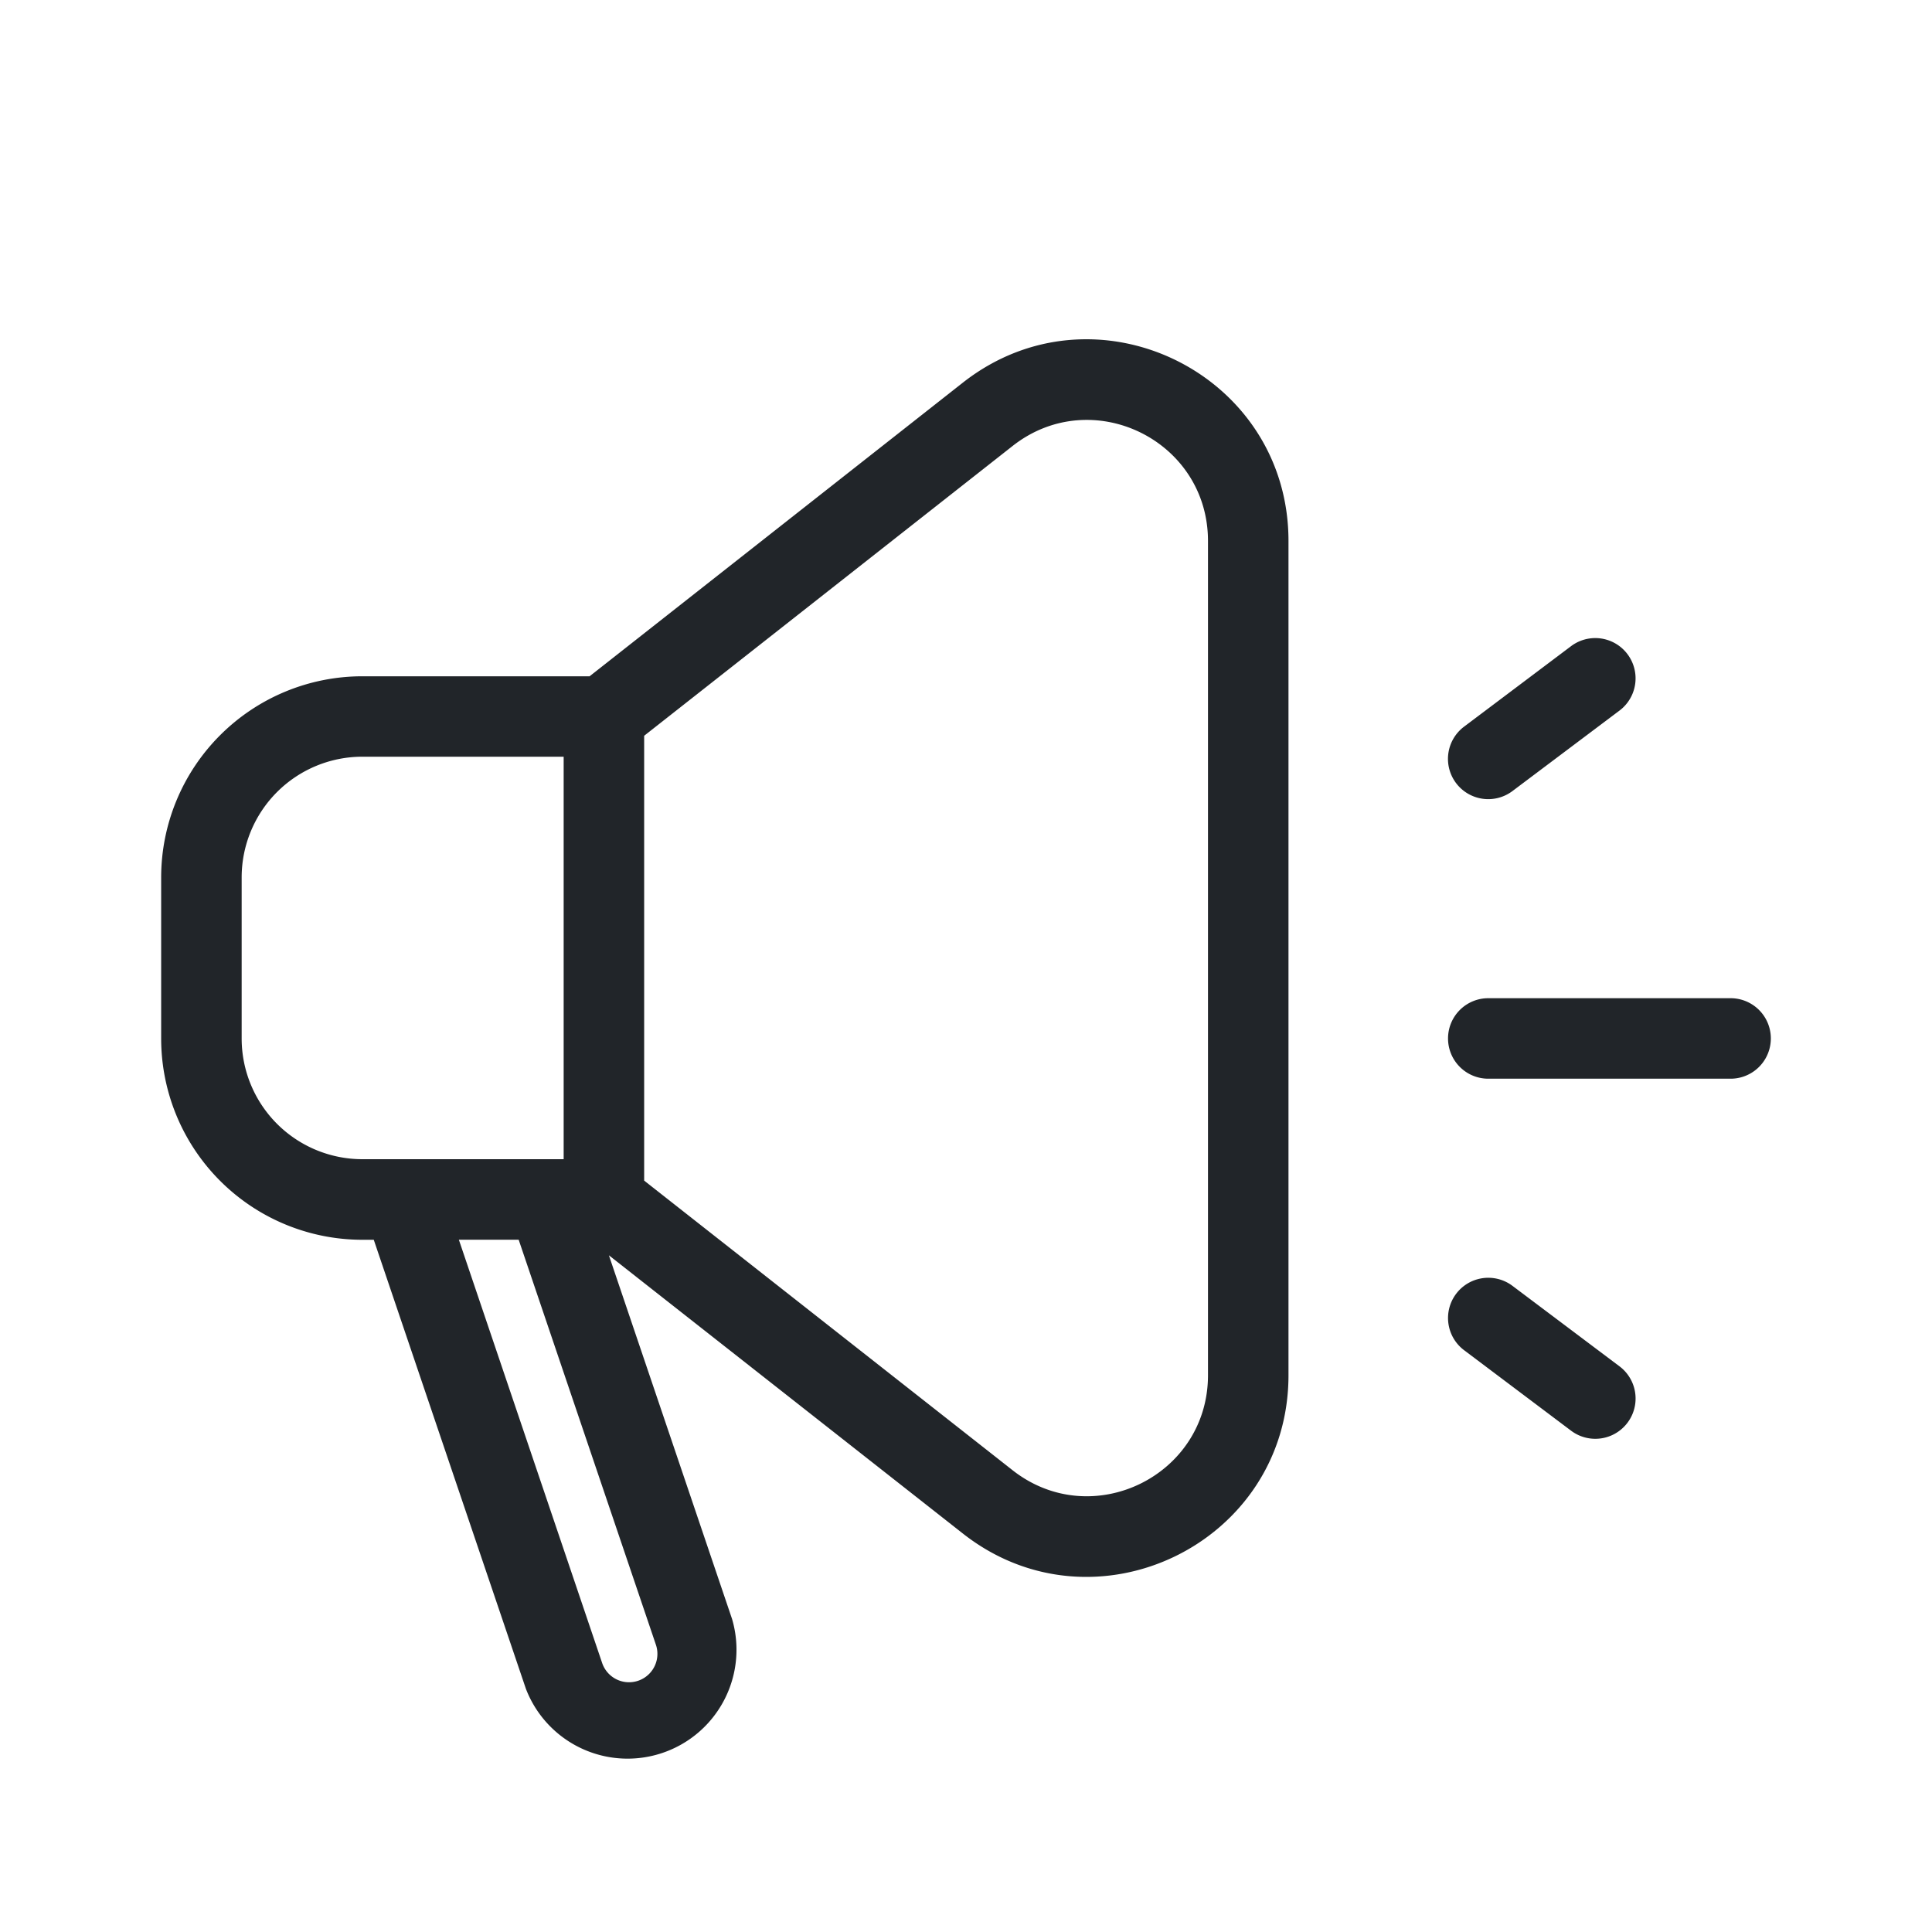 <svg width="24" height="24" fill="none" xmlns="http://www.w3.org/2000/svg"><path fill-rule="evenodd" clip-rule="evenodd" d="M12.579 5.54c.984-.774 2.427-.073 2.427 1.18v10.364c0 1.252-1.443 1.953-2.427 1.18l-4.577-3.598V9.14l4.577-3.6Zm3.427 1.18c0-2.087-2.405-3.256-4.046-1.966L7.324 8.401H4.502a2.5 2.5 0 0 0-2.5 2.5v2a2.5 2.5 0 0 0 2.5 2.5h.141l1.89 5.578a1.353 1.353 0 0 0 2.561-.867l-1.53-4.518 4.397 3.456c1.64 1.289 4.045.12 4.045-1.966V6.72ZM6.443 15.4H5.7l1.78 5.258a.352.352 0 0 0 .668-.226L6.443 15.4Zm.359-1h.2v-5h-2.5a1.5 1.5 0 0 0-1.5 1.5v2a1.5 1.5 0 0 0 1.5 1.5h2.3Zm11.186-1.5a.5.5 0 0 1 .5-.5h3.01a.5.5 0 0 1 0 1h-3.01a.5.5 0 0 1-.5-.5Zm2.13-4.073a.5.5 0 1 0-.602-.8l-1.329 1a.5.5 0 0 0 .601.8l1.33-1Zm-2.03 7.246a.5.5 0 0 0 .1.7l1.329 1a.5.5 0 0 0 .601-.8l-1.33-1a.5.5 0 0 0-.7.1Z" fill="#212529"/></svg>
